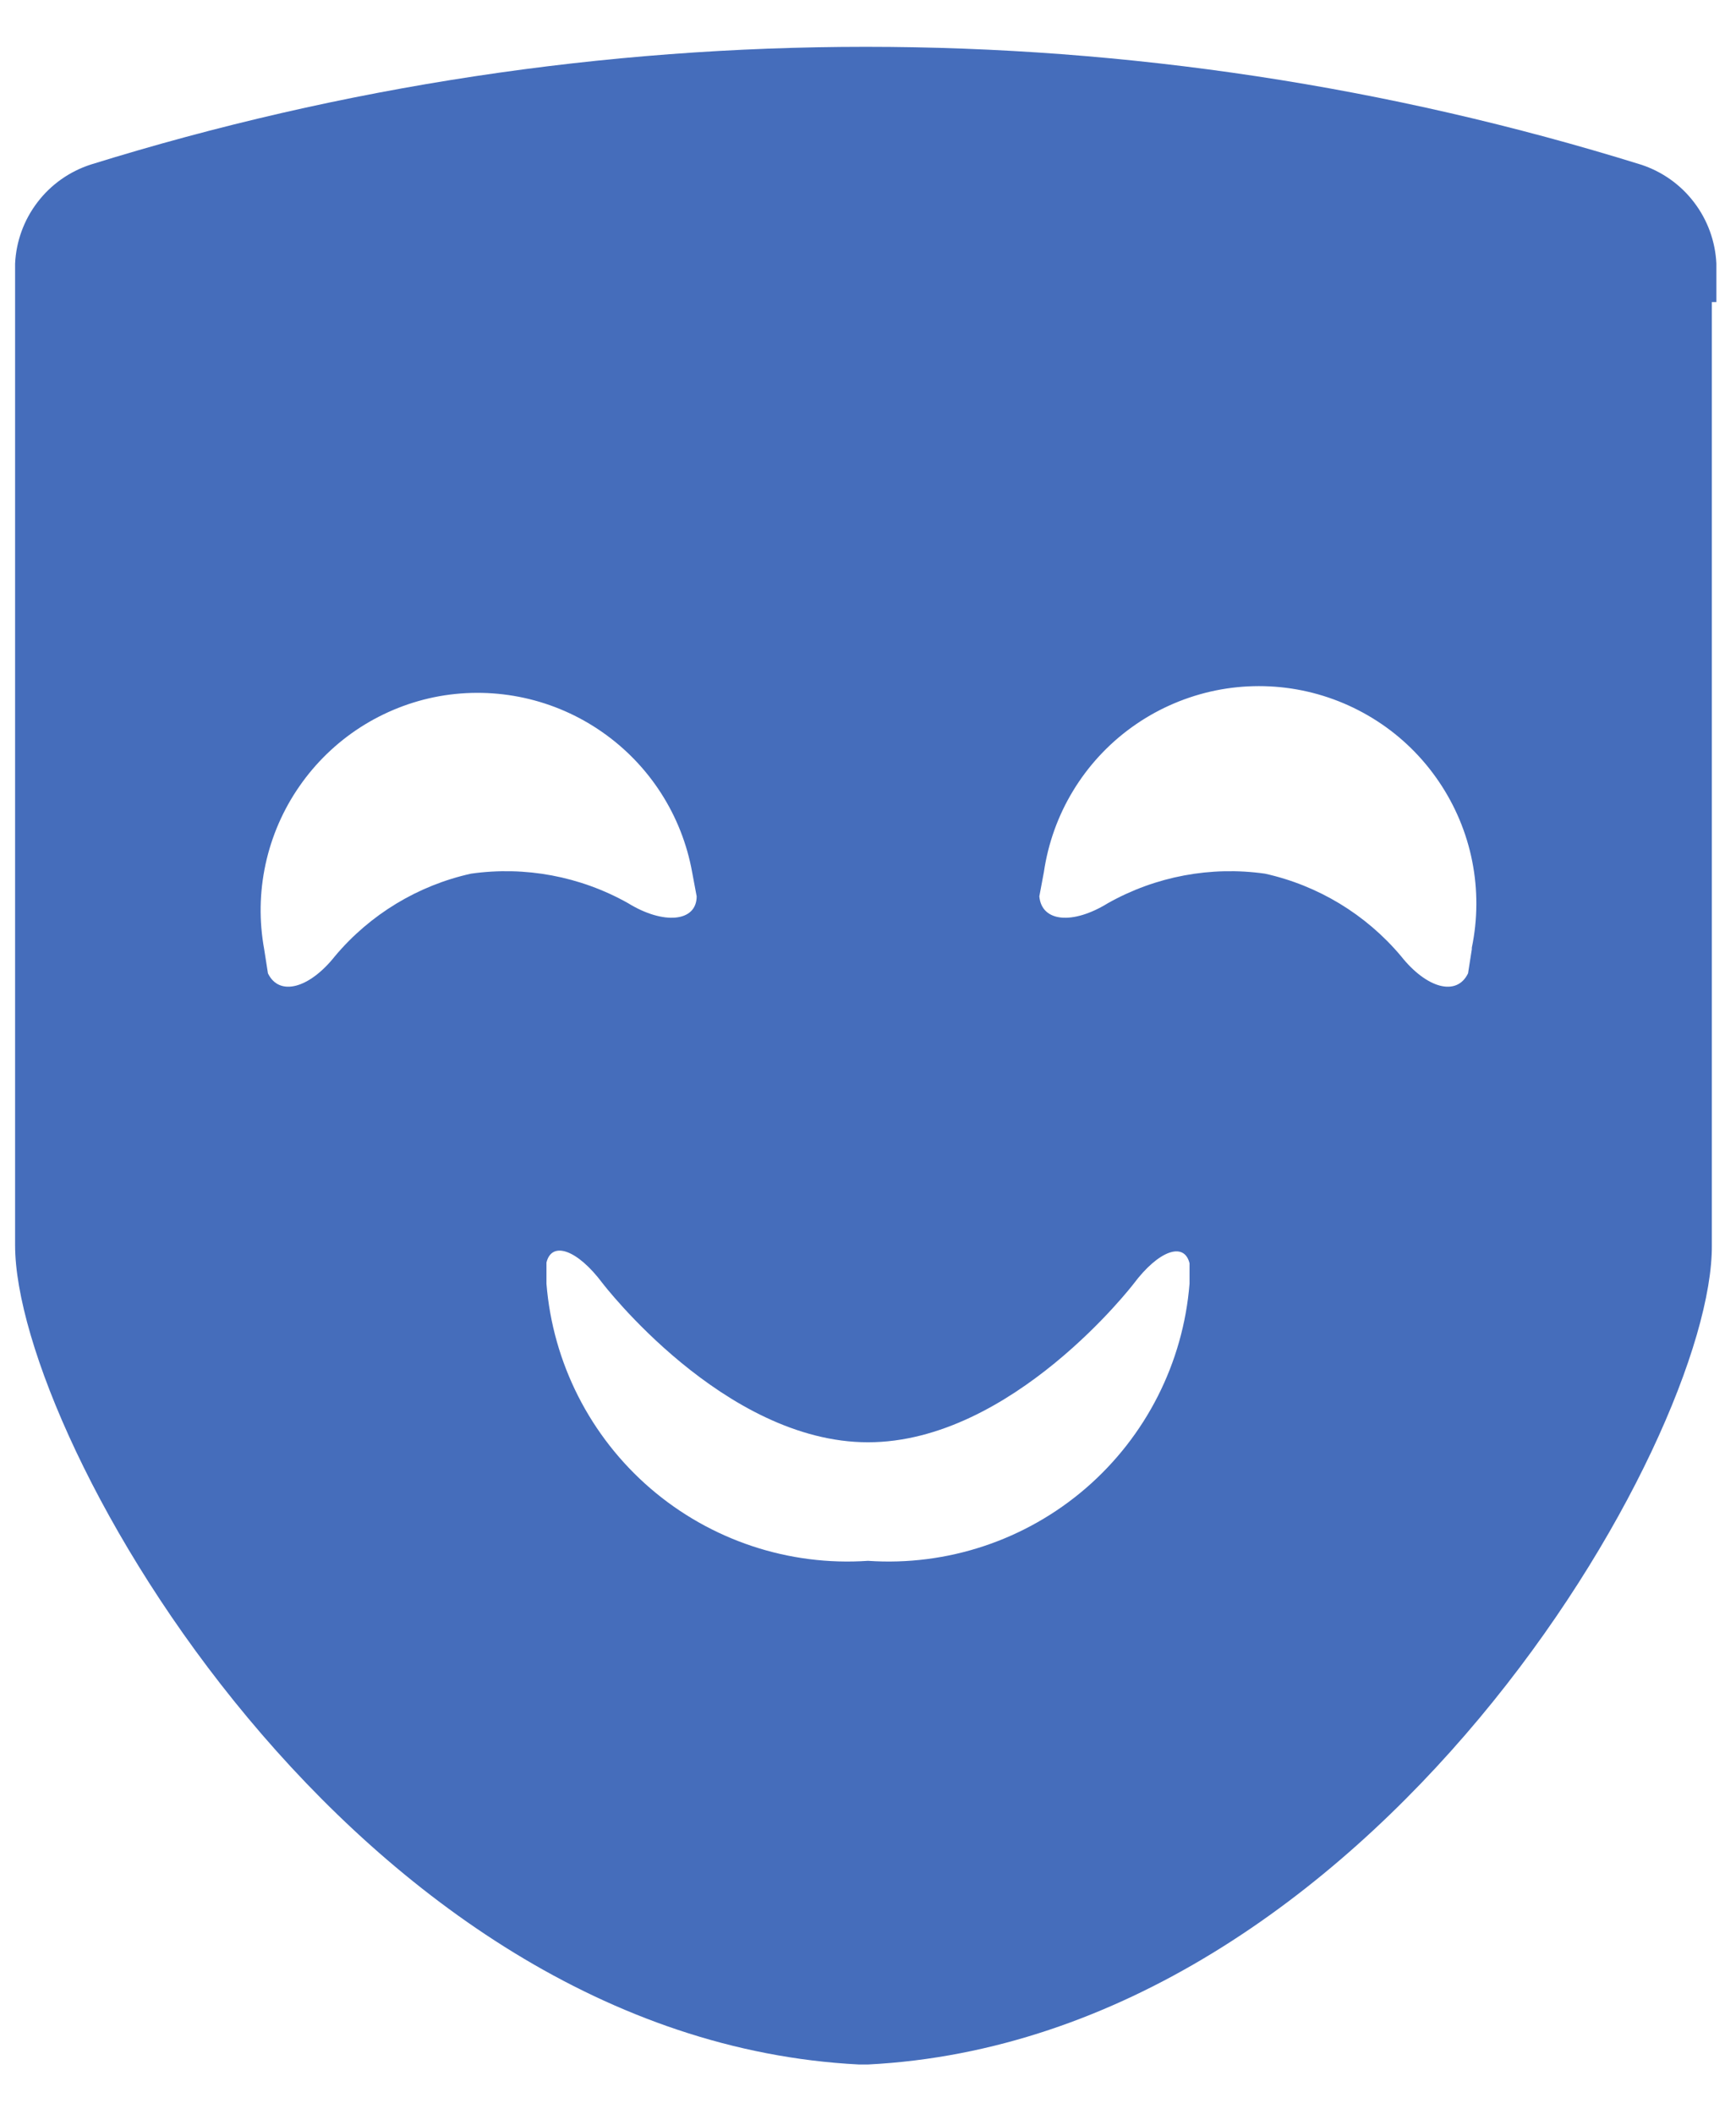 <svg width="23" height="28" viewBox="0 0 23 28" fill="none" xmlns="http://www.w3.org/2000/svg">
<path d="M22.74 4V3.49C22.726 3.196 22.623 2.913 22.444 2.679C22.266 2.445 22.02 2.271 21.74 2.18C15.051 0.1 7.889 0.1 1.2 2.18C0.92 2.271 0.674 2.445 0.496 2.679C0.317 2.913 0.214 3.196 0.2 3.49V16.49C0.2 19.06 4.7 27 11.38 27.34H11.5C18.18 27 22.7 19.06 22.68 16.49V4H22.74ZM5.82 9.22C6.573 9.086 7.349 9.256 7.976 9.693C8.604 10.129 9.034 10.797 9.17 11.55L9.23 11.87C9.23 12.21 8.79 12.25 8.32 11.96C7.688 11.605 6.957 11.468 6.24 11.57C5.537 11.726 4.904 12.109 4.44 12.66C4.1 13.09 3.7 13.2 3.55 12.89L3.5 12.57C3.432 12.198 3.438 11.816 3.518 11.446C3.598 11.076 3.75 10.725 3.966 10.414C4.181 10.103 4.456 9.837 4.774 9.632C5.092 9.428 5.448 9.287 5.82 9.22ZM19.5 12.57L19.45 12.89C19.3 13.2 18.9 13.09 18.56 12.66C18.096 12.109 17.463 11.726 16.76 11.57C16.043 11.468 15.312 11.605 14.68 11.96C14.21 12.25 13.8 12.21 13.77 11.87L13.83 11.55C13.886 11.169 14.017 10.802 14.217 10.473C14.417 10.143 14.681 9.857 14.993 9.632C15.306 9.406 15.66 9.246 16.036 9.159C16.411 9.073 16.8 9.063 17.18 9.13C17.559 9.197 17.922 9.34 18.245 9.549C18.569 9.758 18.847 10.031 19.063 10.35C19.279 10.668 19.43 11.027 19.505 11.405C19.58 11.783 19.578 12.173 19.5 12.55V12.57ZM15.76 17C15.676 18.049 15.181 19.023 14.384 19.71C13.586 20.397 12.55 20.742 11.5 20.67C10.45 20.742 9.414 20.397 8.616 19.71C7.819 19.023 7.324 18.049 7.24 17V16.72C7.31 16.43 7.65 16.55 7.98 16.99C7.98 16.99 9.59 19.1 11.5 19.1C13.41 19.1 15.02 17 15.02 17C15.35 16.56 15.69 16.44 15.76 16.73V17Z" fill="#456DBB"/>
</svg>
